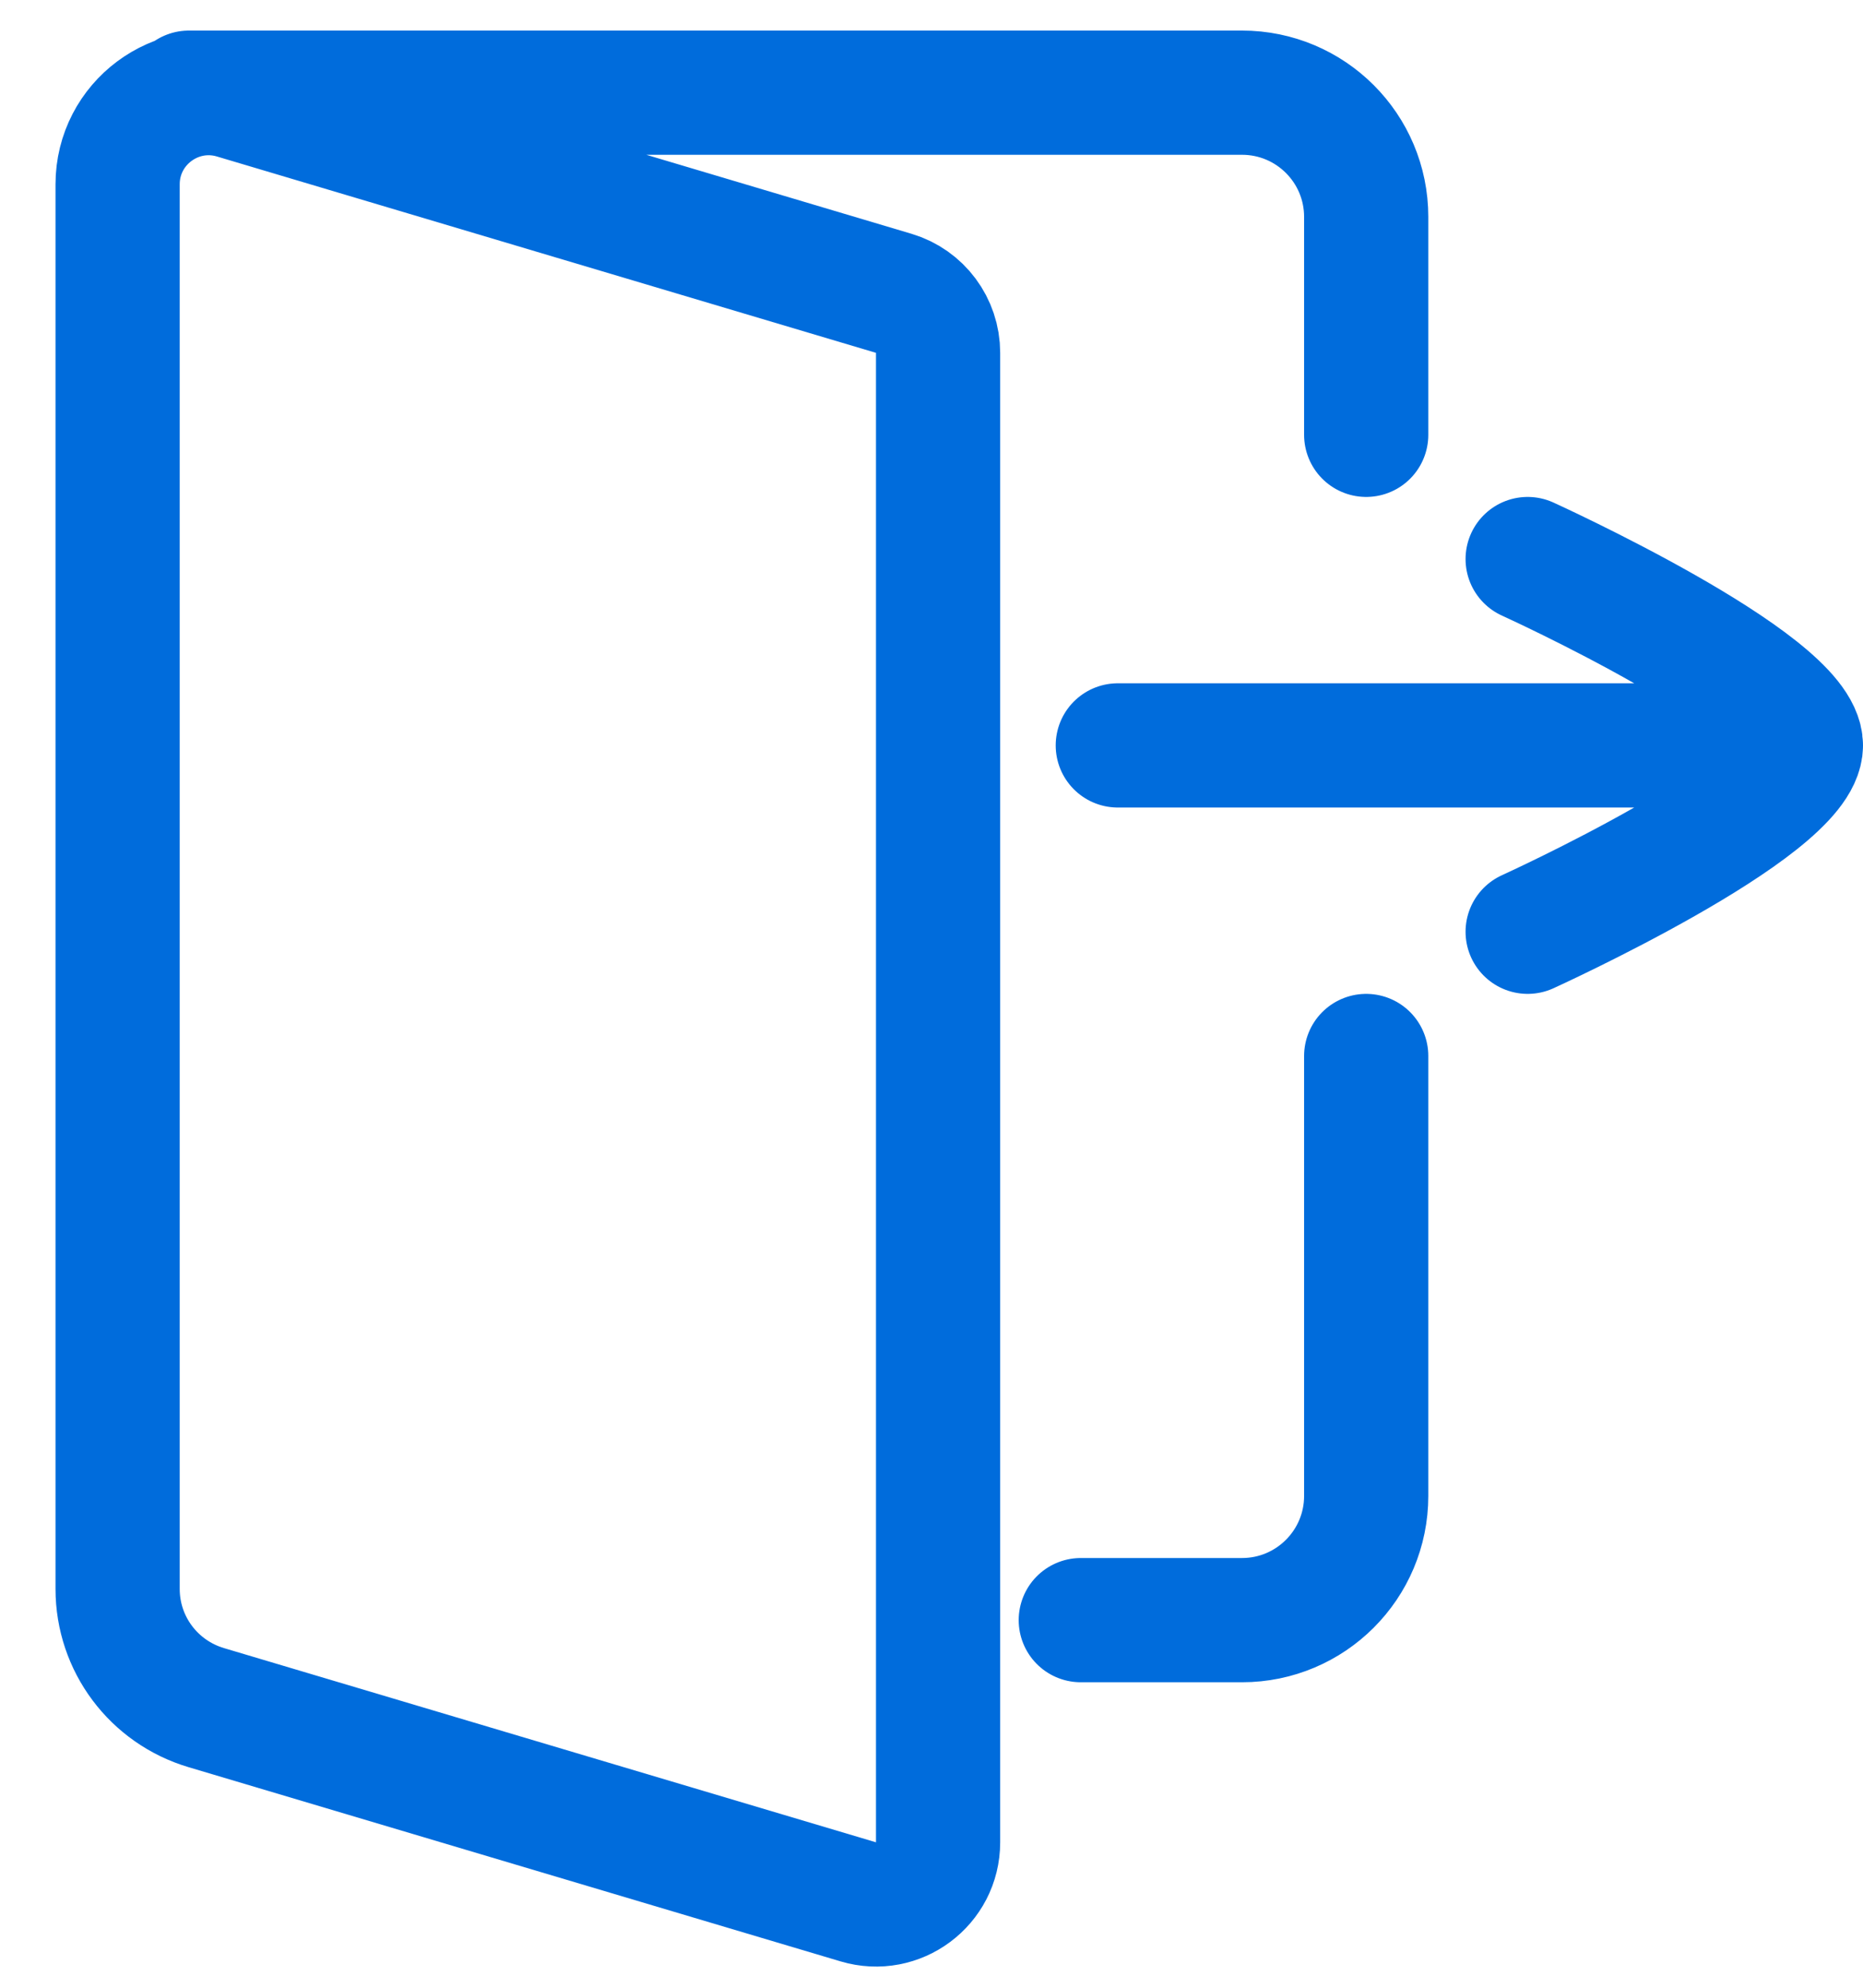 <svg width="30" height="32" viewBox="0 0 30 32" fill="none" xmlns="http://www.w3.org/2000/svg">
<path d="M22 7V3.492C22 2.387 21.105 1.492 20 1.492H3.043M22 17V24.082C22 25.186 21.105 26.082 20 26.082H17.404M1.894 2.967C1.894 12.383 1.894 21.979 1.894 25.58C1.894 26.465 2.475 27.239 3.323 27.491L13.821 30.617C14.462 30.808 15.106 30.328 15.106 29.659V5.68C15.106 5.238 14.816 4.848 14.392 4.722L3.779 1.561C2.839 1.281 1.894 1.986 1.894 2.967V2.967Z" stroke="#006CDC" stroke-width="2" stroke-linecap="round"/>
<path d="M18 12H29M29 12C29 11 24.6 9 24.6 9M29 12C29 13 24.6 15 24.6 15" stroke="#006CDC" stroke-width="2" stroke-linecap="round"/>
</svg>
